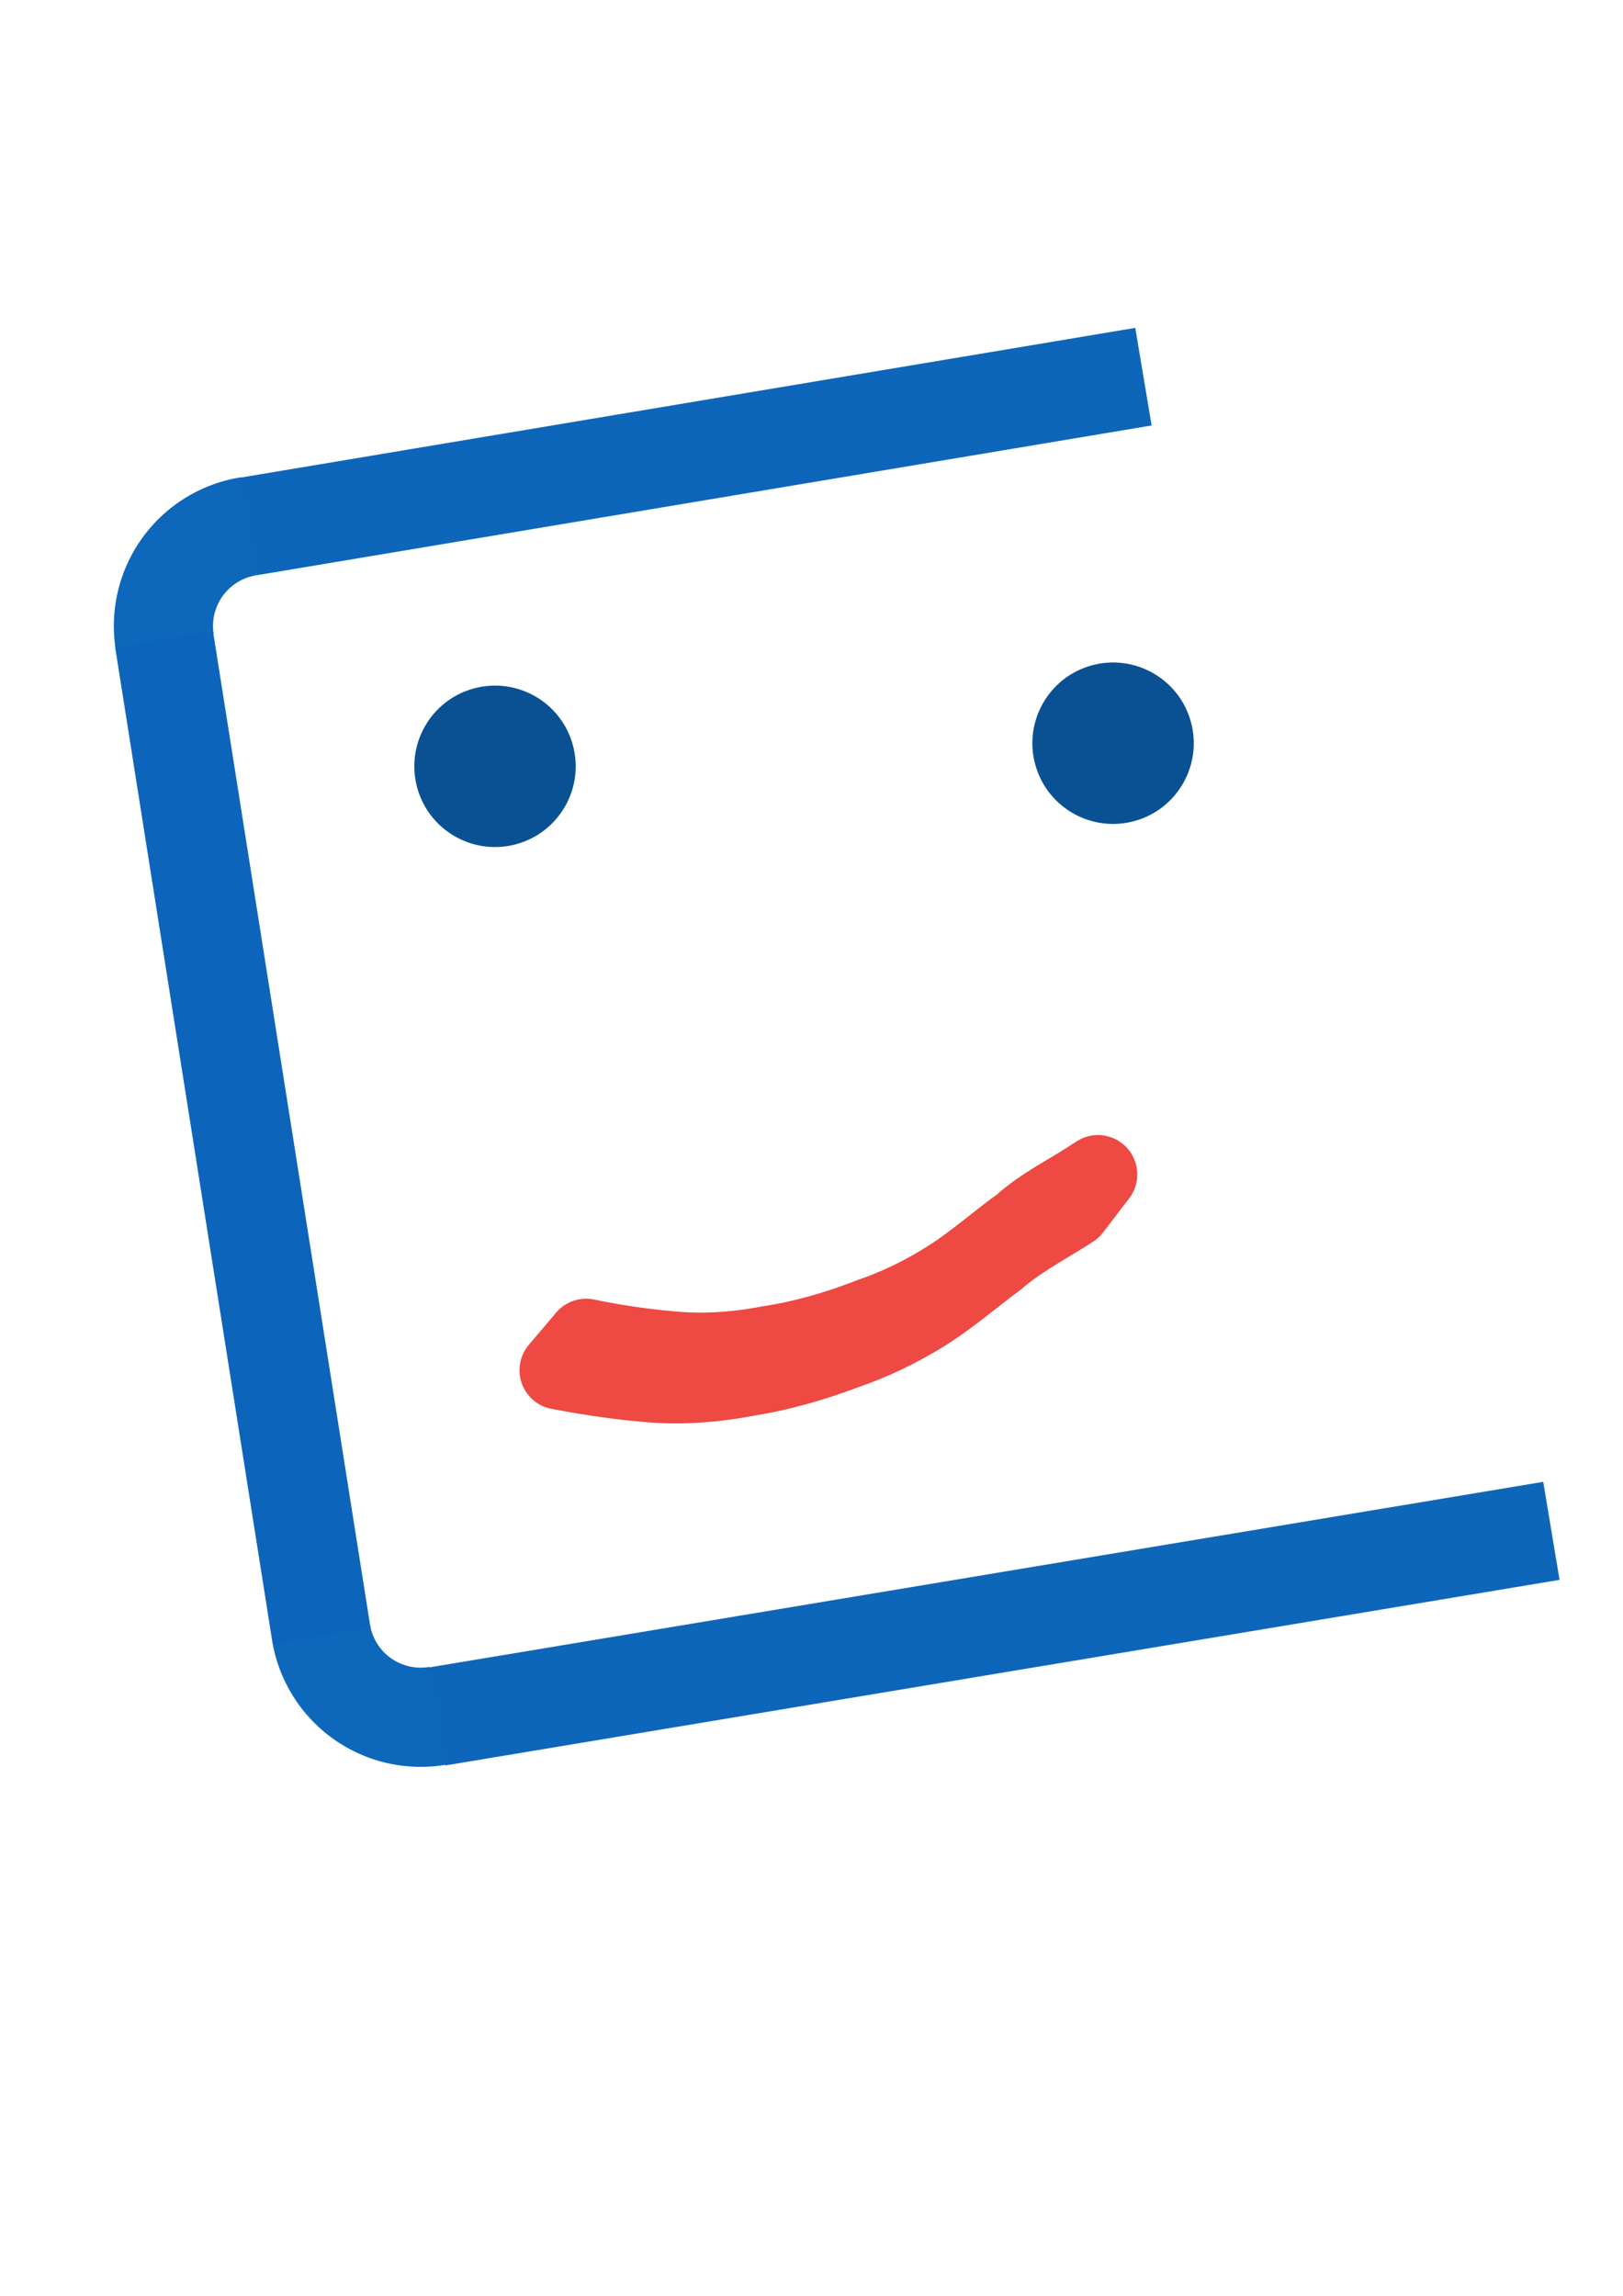 <?xml version="1.0" encoding="UTF-8" standalone="no"?>
<svg
   xmlns:dc="http://purl.org/dc/elements/1.1/"
   xmlns:cc="http://creativecommons.org/ns#"
   xmlns:rdf="http://www.w3.org/1999/02/22-rdf-syntax-ns#"
   xmlns:svg="http://www.w3.org/2000/svg"
   xmlns="http://www.w3.org/2000/svg"
   xmlns:xlink="http://www.w3.org/1999/xlink"
   xmlns:sodipodi="http://sodipodi.sourceforge.net/DTD/sodipodi-0.dtd"
   xmlns:inkscape="http://www.inkscape.org/namespaces/inkscape"
   id="svg8"
   version="1.1"
   viewBox="0 0 210 297"
   height="297mm"
   width="210mm"
   sodipodi:docname="badgeMe-logo A4.svg"
   inkscape:version="0.92.3 (2405546, 2018-03-11)">
  <sodipodi:namedview
     pagecolor="#ffffff"
     bordercolor="#666666"
     borderopacity="1"
     objecttolerance="10"
     gridtolerance="10"
     guidetolerance="10"
     inkscape:pageopacity="0"
     inkscape:pageshadow="2"
     inkscape:window-width="1920"
     inkscape:window-height="1017"
     id="namedview19"
     showgrid="false"
     units="mm"
     inkscape:zoom="0.3683711"
     inkscape:cx="48"
     inkscape:cy="808.10306"
     inkscape:window-x="-8"
     inkscape:window-y="-8"
     inkscape:window-maximized="1"
     inkscape:current-layer="svg8" />
  <defs
     id="defs2">
    <linearGradient
       id="linearGradient1044">
      <stop
         id="stop1040"
         offset="0"
         style="stop-color:#f0f01c;stop-opacity:1;" />
      <stop
         id="stop1042"
         offset="1"
         style="stop-color:#f0f01c;stop-opacity:0;" />
    </linearGradient>
    <radialGradient
       gradientUnits="userSpaceOnUse"
       gradientTransform="matrix(1,0,0,0.752,51.717,-0.755)"
       r="24.354"
       fy="132.675"
       fx="96.477"
       cy="132.675"
       cx="96.477"
       id="radialGradient1046"
       xlink:href="#linearGradient1044" />
  </defs>
  <g
     transform="matrix(7.4,0,0,7.4,13.921,-1967.874)"
     id="layer1">
    <path
       transform="rotate(171.185)"
       d="m 41.485,-274.022 a 1.764,1.764 0 0 1 -1.764,1.764"
       id="path815"
       style="fill:none;fill-opacity:1;fill-rule:nonzero;stroke:#0d67bb;stroke-width:1.734;stroke-linejoin:round;stroke-miterlimit:4;stroke-dasharray:none;stroke-opacity:1;paint-order:stroke fill markers"
       inkscape:connector-curvature="0" />
    <path
       id="path817"
       d="M 2.458,275.133 18.112,272.514"
       style="fill:none;stroke:#0d66ba;stroke-width:1.73;stroke-linecap:butt;stroke-linejoin:miter;stroke-miterlimit:4;stroke-dasharray:none;stroke-opacity:1"
       inkscape:connector-curvature="0" />
    <path
       transform="rotate(80.054)"
       d="m 292.474,45.42 a 1.764,1.764 0 0 1 -1.764,1.764"
       id="path815-5"
       style="fill:none;fill-opacity:1;fill-rule:nonzero;stroke:#0d68bb;stroke-width:1.734;stroke-linejoin:round;stroke-miterlimit:4;stroke-dasharray:none;stroke-opacity:1;paint-order:stroke fill markers"
       inkscape:connector-curvature="0" />
    <path
       id="path834"
       d="M 0.989,277.112 3.741,294.521"
       style="fill:none;stroke:#0d64bb;stroke-width:1.734;stroke-linecap:butt;stroke-linejoin:miter;stroke-miterlimit:4;stroke-dasharray:none;stroke-opacity:1"
       inkscape:connector-curvature="0" />
    <circle
       r="1.411"
       transform="rotate(-15.425)"
       cy="271.066"
       cx="-67.764"
       id="path881"
       style="fill:#0a5194;fill-opacity:1;fill-rule:nonzero;stroke:none;stroke-width:1.261;stroke-linejoin:round;stroke-miterlimit:4;stroke-dasharray:none;stroke-opacity:1;paint-order:stroke fill markers" />
    <path
       d="m 8.367,289.321 c 0.468,0.097 0.937,0.168 1.409,0.211 0.605,0.066 1.21,0.025 1.811,-0.091 0.59,-0.09 1.172,-0.26 1.749,-0.483 0.48,-0.165 0.952,-0.391 1.408,-0.686 0.424,-0.27 0.824,-0.627 1.24,-0.927 0.376,-0.335 0.787,-0.531 1.182,-0.788 0.05,-0.032 0.1,-0.065 0.15,-0.097 0,0 -0.457,0.597 -0.457,0.597 v 0 c -0.05,0.031 -0.1,0.064 -0.15,0.096 -0.397,0.247 -0.801,0.463 -1.179,0.789 -0.414,0.307 -0.817,0.655 -1.241,0.923 -0.459,0.285 -0.931,0.51 -1.411,0.673 -0.578,0.218 -1.161,0.38 -1.751,0.472 -0.604,0.112 -1.21,0.148 -1.817,0.08 -0.475,-0.043 -0.947,-0.118 -1.419,-0.207 0,0 0.477,-0.562 0.477,-0.562 z"
       id="path977"
       style="fill:none;fill-opacity:1;fill-rule:nonzero;stroke:#ee4942;stroke-width:1.376;stroke-linejoin:round;stroke-miterlimit:4;stroke-dasharray:none;stroke-opacity:1;paint-order:stroke fill markers"
       inkscape:connector-curvature="0" />
    <rect
       y="130.638"
       x="116.103"
       height="0.175"
       width="0"
       id="rect1014"
       style="fill:#b8d9fa;fill-opacity:0.39;fill-rule:nonzero;stroke:none;stroke-width:2;stroke-linejoin:round;stroke-miterlimit:4;stroke-dasharray:none;stroke-opacity:1;paint-order:stroke fill markers" />
    <path
       id="path817-5"
       d="M 5.761,295.936 25.245,292.691"
       style="fill:none;stroke:#0d66ba;stroke-width:1.737;stroke-linecap:butt;stroke-linejoin:miter;stroke-miterlimit:4;stroke-dasharray:none;stroke-opacity:1"
       inkscape:connector-curvature="0" />
    <circle
       r="1.411"
       transform="rotate(-15.425)"
       cy="273.551"
       cx="-57.239"
       id="path881-2"
       style="fill:#0a5194;fill-opacity:1;fill-rule:nonzero;stroke:none;stroke-width:1.261;stroke-linejoin:round;stroke-miterlimit:4;stroke-dasharray:none;stroke-opacity:1;paint-order:stroke fill markers" />
  </g>
</svg>
